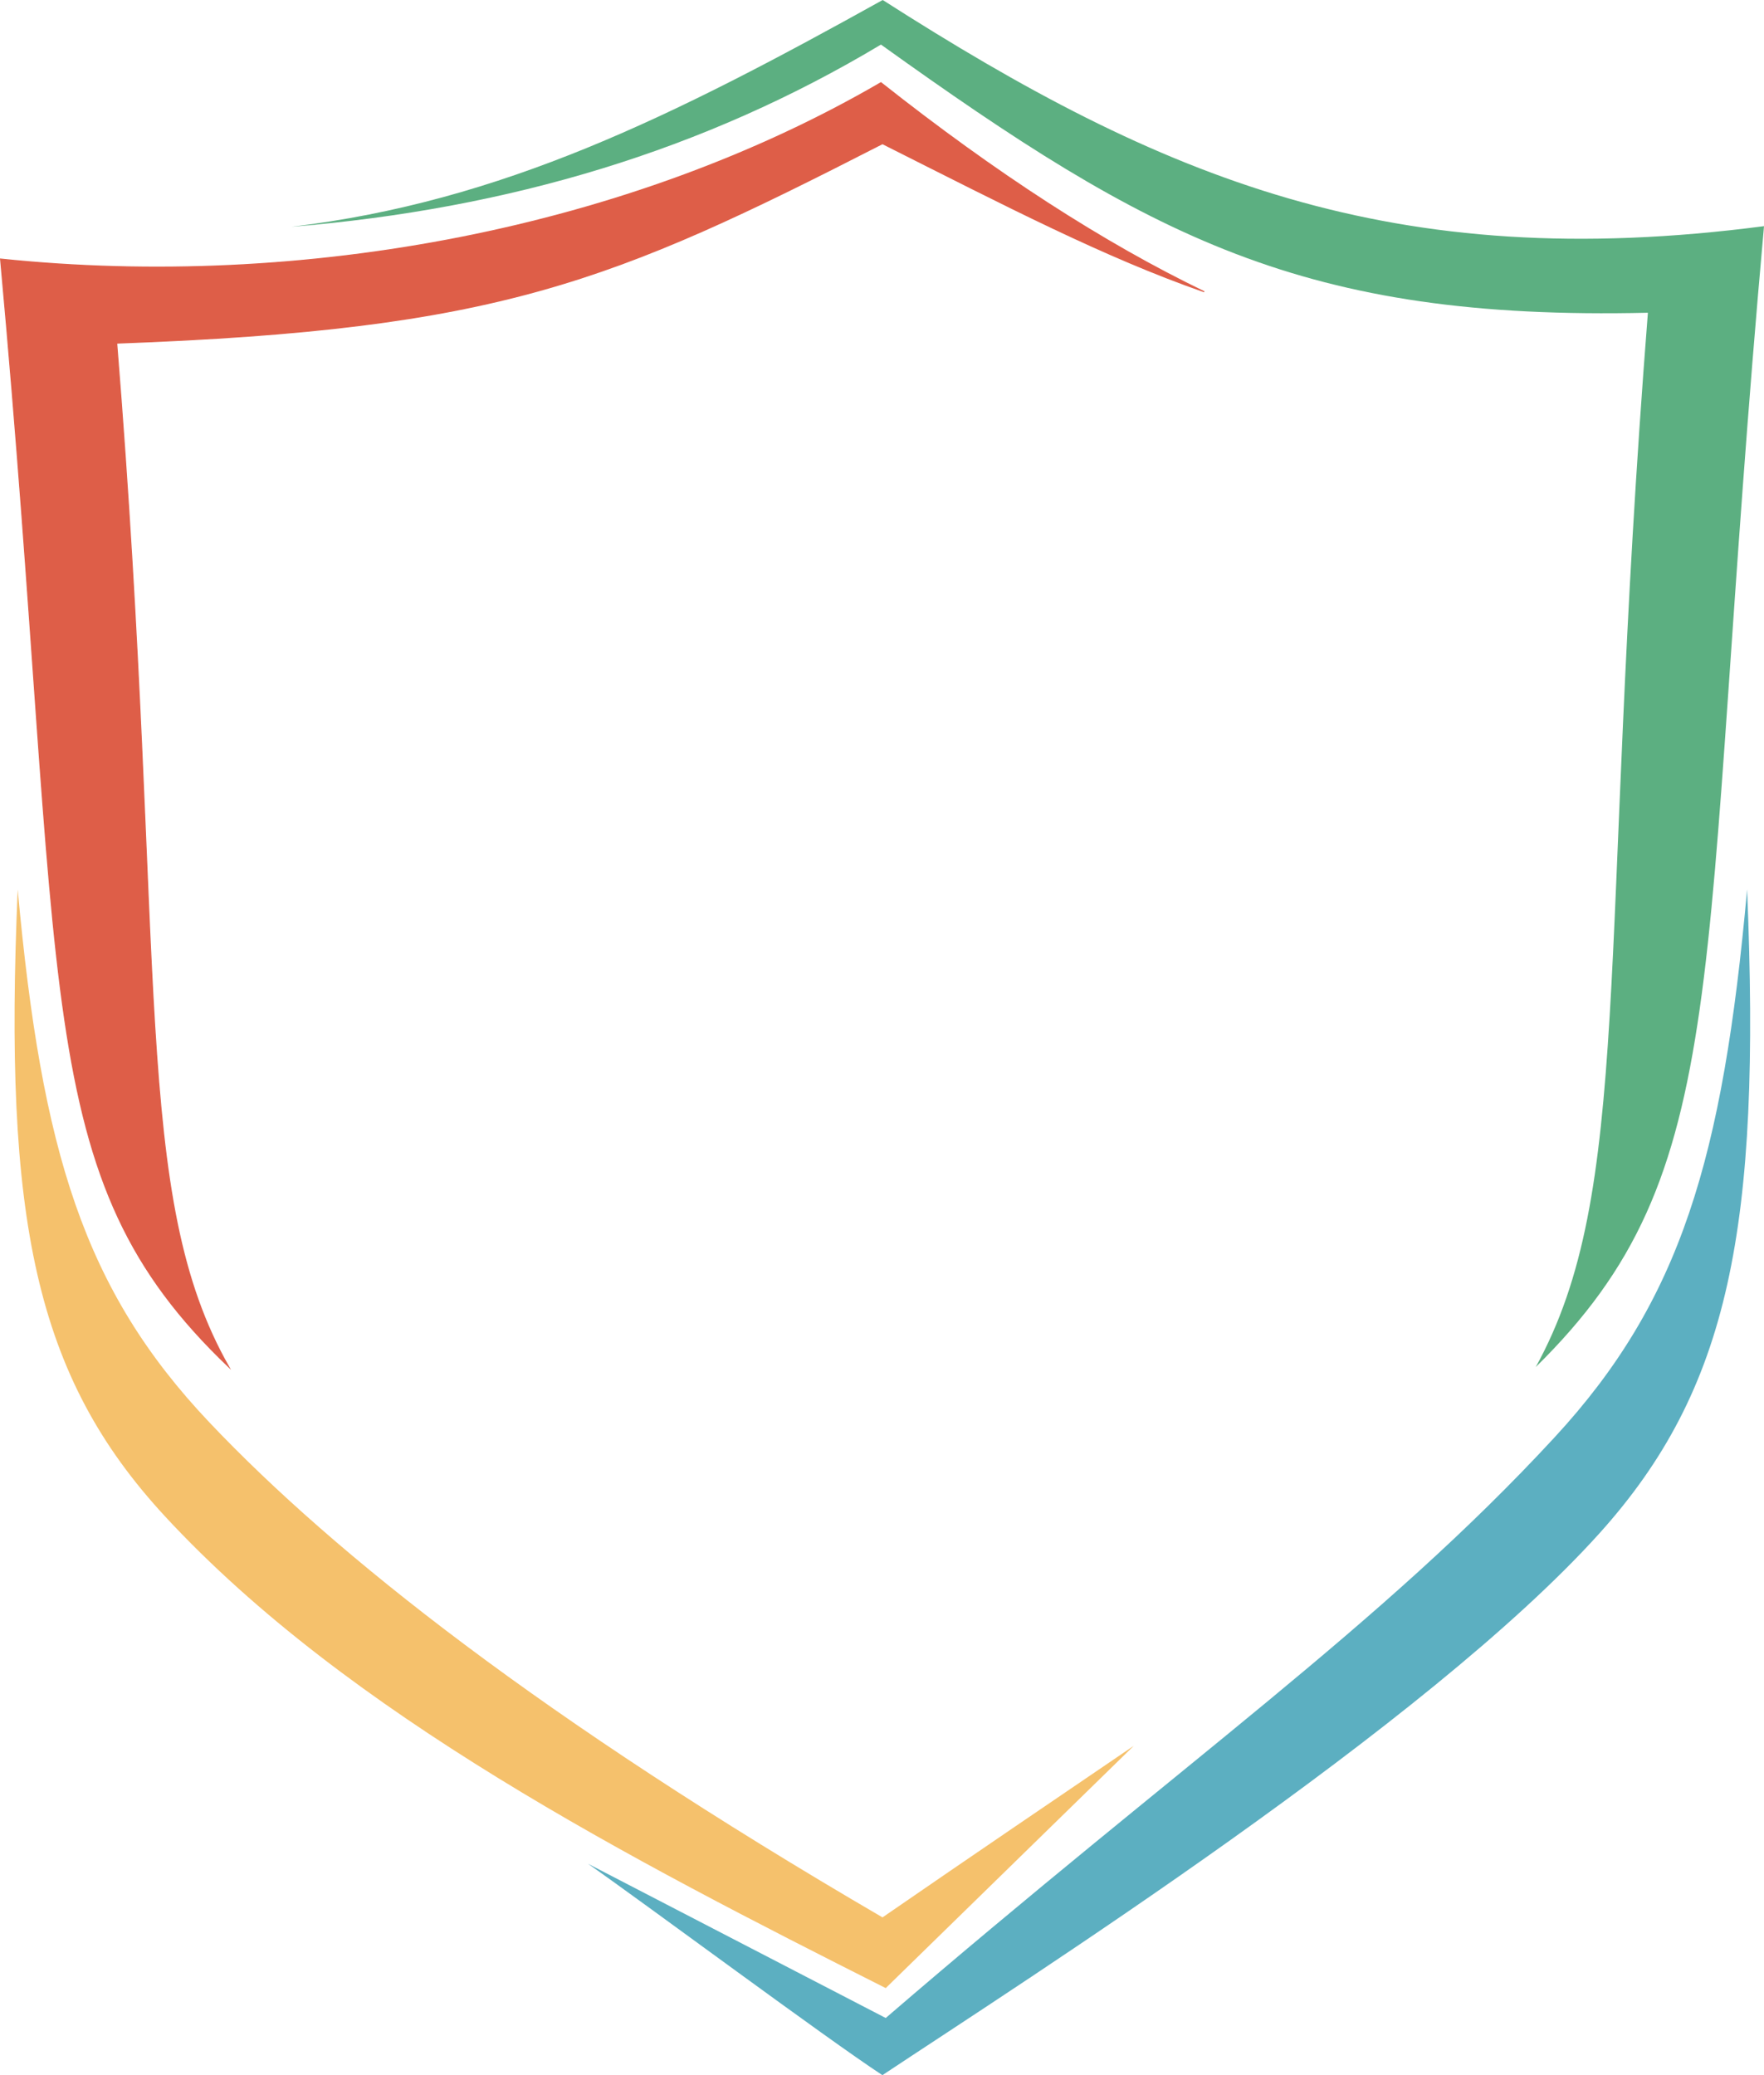 <?xml version="1.0" encoding="UTF-8"?>
<svg id="Layer_1" data-name="Layer 1" xmlns="http://www.w3.org/2000/svg" viewBox="0 0 1700.55 2000">
  <defs>
    <style>
      .cls-1 {
        fill: #5caf81;
      }

      .cls-1, .cls-2, .cls-3, .cls-4 {
        fill-rule: evenodd;
      }

      .cls-2 {
        fill: #5cafc1;
      }

      .cls-3 {
        fill: #f5c16c;
      }

      .cls-4 {
        fill: #de5e48;
        stroke: #de5e48;
        stroke-miterlimit: 10;
      }
    </style>
  </defs>
  <path class="cls-3" d="M1093.02,1682.56c-71.57,48.72-151.92,103.08-242.26,165.38-328.32-191.35-528.12-349.72-648.57-476.71-121.58-128.18-161.94-261.47-185.13-513.95-13.68,317.62,16.46,468.63,142.32,604.48,176.3,190.3,447.93,330.03,694.49,454.34l239.15-233.54Z"/>
  <path class="cls-2" d="M1541.54,1478.2c125.86-139.55,156.19-294.67,142.72-620.93-23.39,259.36-63.95,396.27-185.53,527.94-167.71,181.63-356.15,311.16-644.86,559.7l-287-148.64c58.62,41.04,229.38,168.07,283.79,203.73,140.76-93.46,524.88-337.74,690.88-521.8h0Z"/>
  <path class="cls-1" d="M281.04,218.59C484.41,194.08,647.71,112.92,850.96,0c269.96,172.69,490.93,264.84,849.6,217.97-33.02,367.86-39.26,595.31-62.01,754.52-22.75,159.16-61.61,250.29-158.04,345.04,46.71-84.64,61.91-183.43,71.27-338.57,9.36-155.15,12.48-367.06,36.84-677.55-332.38,7.73-480.08-72.61-739.35-258.45-170.11,101.96-358.55,158.42-568.23,175.63h0Z"/>
  <path class="cls-4" d="M850.76,138.44c-262.03,134.06-370.48,178.73-738.26,192.26,24.36,301.54,27.28,507.34,36.64,658.01,9.36,150.68,24.56,246.61,71.47,328.81-96.44-92.01-135.5-180.51-158.24-335.09C39.61,827.82,33.37,606.94.55,249.68c292.17,30.53,607.12-29.35,848.71-169.97,110.43,87.35,214.32,154.51,311.66,201.48-95.98-33.5-189.46-82.04-310.17-142.75Z"/>
</svg>